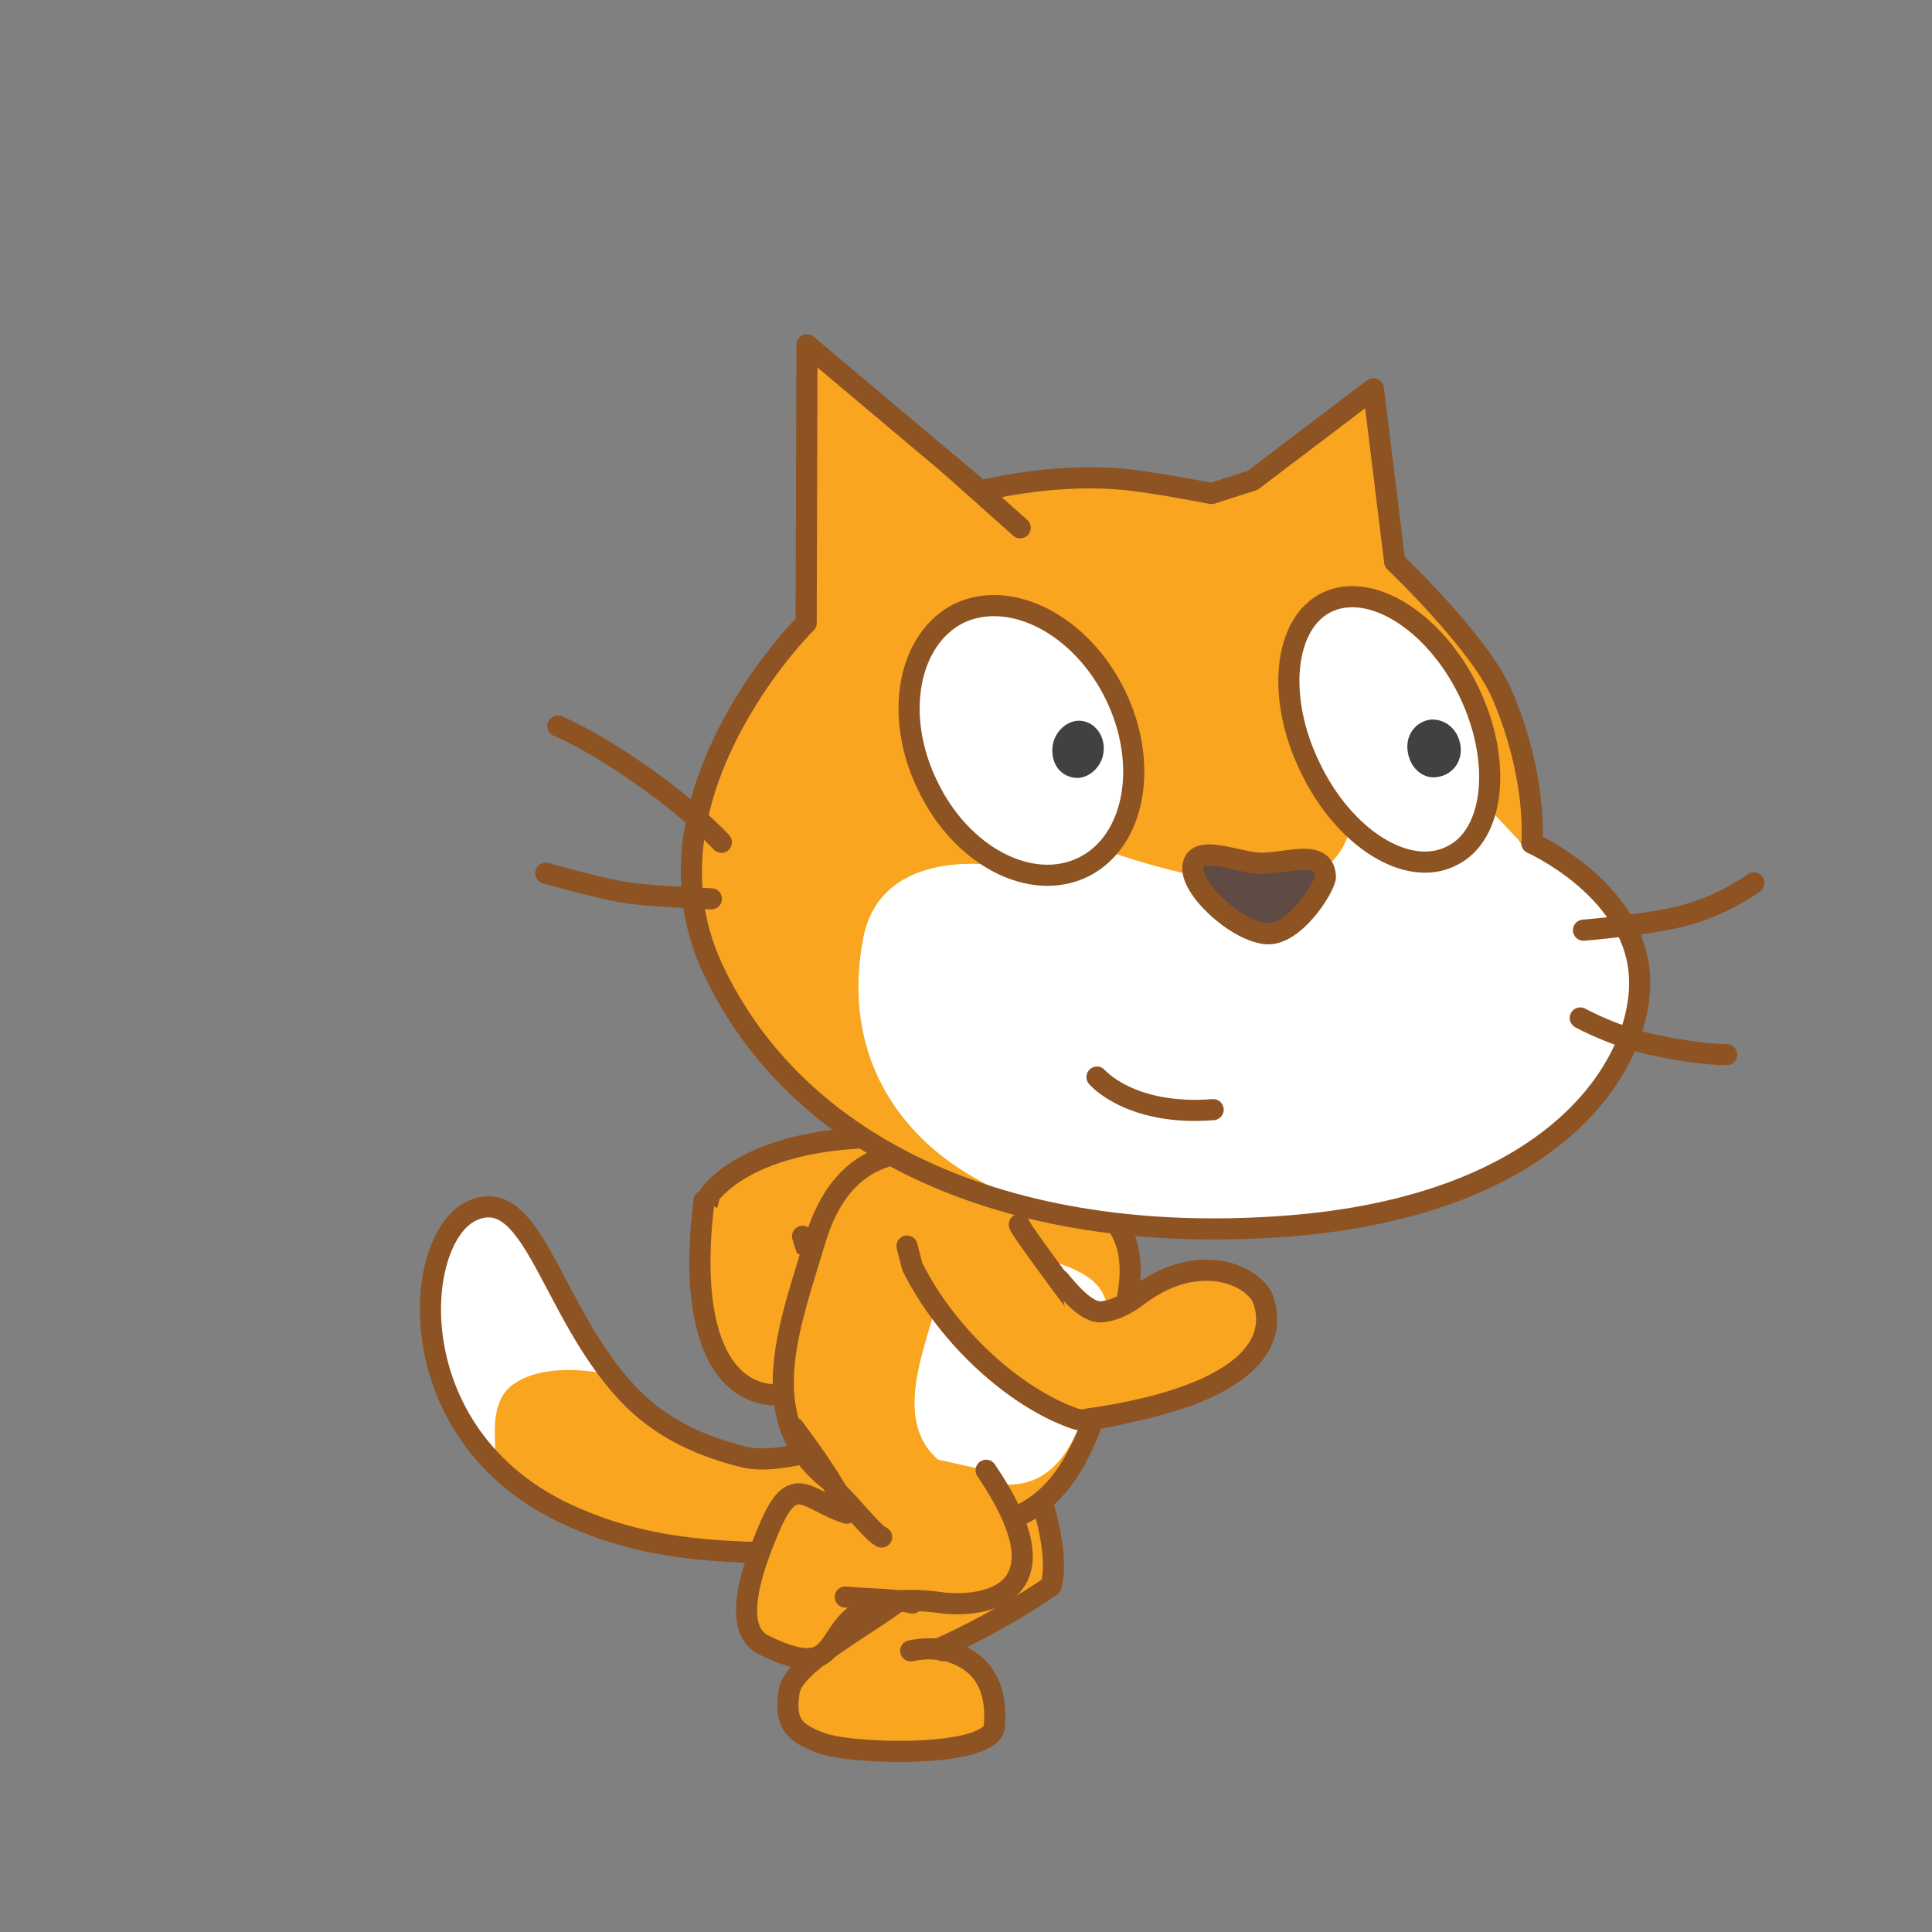 <svg version="1.1" x="0px" y="0px" width="128px" height="128px" viewBox="-27.818 -22.149 128 128" enable-background="new -27.818 -22.149 128 128" xml:space="preserve" xmlns="http://www.w3.org/2000/svg" xmlns:xlink="http://www.w3.org/1999/xlink" xmlns:a="http://ns.adobe.com/AdobeSVGViewerExtensions/3.0/">
  <rect x="-27.818" y="-22.149" width="128" height="128" fill="#808080" stroke="none"/>
  <defs/>
  <g>
    <path id="ID0.15909873321652412_13_" fill="#FAA51F" stroke="#8E5322" stroke-width="1.4" stroke-linecap="round" stroke-linejoin="round" d="&#xD;&#xA;&#x9;M22.186,63.498c-3.188-6.356-3.7-3.774-2.969-6.54c3.309-3.938,12.122-4.56,18.035-2.847l3.435,7.252"/>
    <path id="ID0.8143284288235009_12_" fill="#FAA51F" stroke="#8E5322" stroke-width="1.4" stroke-linecap="round" stroke-linejoin="round" d="&#xD;&#xA;&#x9;M26.689,61.197l5.593-0.614"/>
    <path id="ID0.6682511982508004_12_" fill="none" stroke="#8E5322" stroke-width="1.4" stroke-linecap="round" stroke-linejoin="round" d="&#xD;&#xA;&#x9;M25.914,61.554l-0.56-1.798"/>
    <path id="ID0.1790580078959465_17_" fill="#FAA51F" stroke="#8E5322" stroke-width="1.4" stroke-linecap="round" stroke-linejoin="round" d="&#xD;&#xA;&#x9;M26.152,61.528c2.32,5.406-0.485,8.685-2.186,8.746c-4.002,0.178-6.227-4.235-5.137-12.875"/>
    <path id="ID0.8535828334279358_16_" fill="#FAA51F" d="M21.258,74.331c-2.426-0.637-5.225-1.721-7.531-4.197&#xD;&#xA;&#x9;c-5.1-5.48-6.205-13.912-10.27-12.068c-4.066,1.846-5.008,15.35,6.904,20.383c4.121,1.791,8.016,2.098,11.072,2.232&#xD;&#xA;&#x9;c0.82,0.074,7.875-0.109,10.494-3.449c2.619-3.342,1.053-4.313,0.254-4.896C31.396,71.849,24.65,75.323,21.258,74.331z"/>
    <path id="ID0.914295740891248_16_" fill="#FFFFFF" d="M3.639,57.937c-2.045,0.52-3.627,5.32-2.963,8.961&#xD;&#xA;&#x9;c0.766,3.625,2.545,5.979,3.682,7.424c1.5,1.184-0.475-3.064,1.795-4.73c2.271-1.67,6.371-0.686,6.371-0.686&#xD;&#xA;&#x9;s-2.84-4.619-4.355-7.217C6.879,59.255,5.813,57.599,3.639,57.937z"/>
    <path id="ID0.40227043256163597_16_" fill="none" stroke="#8E5322" stroke-width="1.4" stroke-linecap="round" stroke-linejoin="round" d="&#xD;&#xA;&#x9;M21.258,74.331c-2.426-0.637-5.225-1.721-7.531-4.197c-5.1-5.48-6.205-13.912-10.27-12.068c-4.066,1.846-5.008,15.35,6.904,20.383&#xD;&#xA;&#x9;c4.121,1.791,8.016,2.098,11.072,2.232c0.82,0.074,7.875-0.109,10.494-3.449c2.619-3.342,1.053-4.313,0.254-4.896&#xD;&#xA;&#x9;C31.396,71.849,24.65,75.323,21.258,74.331z"/>
    <path id="ID0.007584026083350182_16_" fill="#FAA51F" stroke="#8E5322" stroke-width="1.4" stroke-linecap="round" stroke-linejoin="round" d="&#xD;&#xA;&#x9;M40.568,75.472c0,0,1.982,4.813,1.244,7.459c-3.697,2.539-7.375,4.127-7.375,4.127c0.754,0.289,3.984,0.707,3.627,5.164&#xD;&#xA;&#x9;c-0.199,2.1-9.4,1.9-11.5,1.1c-1.9-0.699-2.4-1.398-2.1-3.4c0.387-2.564,8.971-5.971,9.477-8.449&#xD;&#xA;&#x9;c-1.125-2.182-4.359-6.547-4.359-6.547"/>
    <path id="ID0.31672530295327306_16_" fill="#FAA51F" stroke="#8E5322" stroke-width="1.4" stroke-linecap="round" stroke-linejoin="round" d="&#xD;&#xA;&#x9;M34.67,87.222c0,0-0.654-0.299-2.152,0"/>
    <path id="ID0.46792364912107587_16_" fill="#FAA51F" stroke="#8E5322" stroke-width="1.4" stroke-linecap="round" stroke-linejoin="round" d="&#xD;&#xA;&#x9;M46.512,65.323c-1.887,6.428-3.016,16.311-14.436,12.959c-11.418-3.35-7.826-11.678-5.939-18.105&#xD;&#xA;&#x9;c1.887-6.43,6.326-7.002,12.756-5.115C45.32,56.948,48.398,58.894,46.512,65.323z"/>
    <path id="ID0.38032895559445024_22_" fill="#FFFFFF" d="M45.199,67.372c-1.184,4.031-2.094,10.328-8.234,8.525&#xD;&#xA;&#x9;c-6.141-1.801-4.057-7.129-2.873-11.16c1.184-4.029,3.631-4.561,7.182-3.52S46.381,63.343,45.199,67.372z"/>
    <path id="ID0.527006761636585_19_" fill="#FAA51F" stroke="#8E5322" stroke-width="1.4" stroke-linecap="round" stroke-linejoin="round" d="&#xD;&#xA;&#x9;M24.754,72.427c0,0,3.275,4.289,3.52,5.676c-2.614-0.83-3.509-2.835-5.107,0.936c-0.838,1.977-2.662,6.463-0.512,7.736&#xD;&#xA;&#x9;c7.248,3.609,2.035-4.172,12.156-2.705c2.947,0.248,8.176-0.77,2.703-8.809"/>
    <path id="ID0.8937406223267317_35_" fill="#FAA51F" stroke="#8E5322" stroke-width="1.4" stroke-linecap="round" stroke-linejoin="round" d="&#xD;&#xA;&#x9;M32.635,84.058c-1.098-0.275-3.043-0.262-4.449-0.4"/>
    <path id="ID0.8937406223267317_26_" fill="#FAA51F" stroke="#8E5322" stroke-width="1.4" stroke-linecap="round" stroke-linejoin="round" d="&#xD;&#xA;&#x9;M30.592,79.681c-0.543-0.217-1.984-2.08-2.969-3.014"/>
    <path id="ID0.2591130444779992_16_" fill="#FAA51F" d="M52.443,10.548c-1.477-0.281-4.529-0.859-6.229-0.969&#xD;&#xA;&#x9;c-4.59-0.363-9.064,0.799-9.064,0.799L25.646,0.7l-0.053,18.432c0.693-0.721-11.639,11.061-6.232,22.811&#xD;&#xA;&#x9;c5.49,11.859,19.383,18.506,37.885,17.156c18.504-1.35,24.055-11.244,23.537-16.85c-0.52-5.605-7.111-8.533-7.111-8.533&#xD;&#xA;&#x9;s0.426-4.281-2.004-9.92c-1.494-3.408-7.086-8.73-7.086-8.73l-1.41-11.459L55.17,9.675L52.443,10.548z"/>
    <path id="ID0.3588979784399271_16_" fill="#FFFFFF" d="M72.791,33.507l-2.137-2.279l-9.053,1.506c0,0-0.402,3.275-4.682,3.656&#xD;&#xA;&#x9;c-4.279,0.379-11.131-2.076-11.131-2.076l-7.266,0.92c0,0-7.979-1.486-9.158,4.816c-2.051,10.932,6.533,17.328,14.98,18.268&#xD;&#xA;&#x9;c5.459,0.672,9.02,0.404,12.975,0.188c17.451-0.977,23.584-10.699,22.768-16.342c-0.521-5.605-6.873-8-6.873-8L72.791,33.507z"/>
    <path id="ID0.2727069961838424_16_" fill="none" stroke="#8E5322" stroke-width="1.4" stroke-linecap="round" stroke-linejoin="round" d="&#xD;&#xA;&#x9;M77.094,39.478c0,0,4.439-0.357,6.695-0.982c2.662-0.697,4.583-2.15,4.583-2.15"/>
    <path id="ID0.5861211125738919_16_" fill="none" stroke="#8E5322" stroke-width="1.4" stroke-linecap="round" stroke-linejoin="round" d="&#xD;&#xA;&#x9;M76.881,45.294c0,0,2.47,1.369,5.234,1.859c2.653,0.58,4.463,0.57,4.463,0.57"/>
    <path id="ID0.4793355236761272_16_" fill="none" stroke="#8E5322" stroke-width="1.4" stroke-linecap="round" stroke-linejoin="round" d="&#xD;&#xA;&#x9;M35.051,8.608l4.721,4.209"/>
    <path id="ID0.48413723474368453_16_" fill="none" stroke="#8E5322" stroke-width="1.4" stroke-linecap="round" stroke-linejoin="round" d="&#xD;&#xA;&#x9;M52.443,10.548c-1.477-0.281-4.529-0.859-6.229-0.969c-4.59-0.363-9.064,0.799-9.064,0.799L25.646,0.7l-0.053,18.432&#xD;&#xA;&#x9;c0.693-0.721-11.639,11.061-6.232,22.811c5.49,11.859,19.383,18.506,37.885,17.156c18.504-1.35,24.055-11.244,23.537-16.85&#xD;&#xA;&#x9;c-0.52-5.605-7.111-8.533-7.111-8.533s0.426-4.281-2.004-9.92c-1.494-3.408-7.086-8.73-7.086-8.73l-1.41-11.459L55.17,9.675&#xD;&#xA;&#x9;L52.443,10.548z"/>
    <path id="ID0.9024141579866409_16_" fill="none" stroke="#8E5322" stroke-width="1.4" stroke-linecap="round" stroke-linejoin="round" d="&#xD;&#xA;&#x9;M8.342,35.702c0,0,3.861,1.113,5.65,1.336c1.791,0.227,5.322,0.363,5.322,0.363"/>
    <path id="ID0.16030752705410123_16_" fill="none" stroke="#8E5322" stroke-width="1.4" stroke-linecap="round" stroke-linejoin="round" d="&#xD;&#xA;&#x9;M19.977,33.655c0,0-1.935-2.107-5.166-4.363c-3.584-2.525-5.668-3.338-5.668-3.338"/>
    <path id="ID0.40023312577977777_16_" fill="#FFFFFF" stroke="#8E5322" stroke-width="1.4" stroke-linecap="round" stroke-linejoin="round" d="&#xD;&#xA;&#x9;M69.475,23.626c2.252,4.609,1.74,9.586-1.146,10.943c-2.9,1.457-7.109-1.178-9.352-5.887c-2.254-4.609-1.74-9.586,1.146-10.943&#xD;&#xA;&#x9;C63.012,16.382,67.221,19.017,69.475,23.626z"/>
    <path id="ID0.43813491938635707_16_" fill="#414142" d="M68.934,27.188c0.176,1.027-0.441,1.959-1.471,2.135&#xD;&#xA;&#x9;c-0.932,0.188-1.85-0.531-2.012-1.658c-0.178-1.029,0.441-1.961,1.469-2.137C67.939,25.452,68.758,26.159,68.934,27.188"/>
    <path id="ID0.4253597157076001_16_" fill="#FFFFFF" stroke="#8E5322" stroke-width="1.4" stroke-linecap="round" stroke-linejoin="round" d="&#xD;&#xA;&#x9;M46.068,23.868c2.254,4.611,1.32,9.734-2.111,11.43c-3.434,1.691-8.076-0.693-10.318-5.402c-2.254-4.609-1.32-9.734,2.111-11.428&#xD;&#xA;&#x9;C39.17,16.872,43.814,19.259,46.068,23.868z"/>
    <path id="ID0.814307457767427_16_" fill="#414142" d="M45.293,27.704c-0.121,0.992-1.025,1.787-1.918,1.676&#xD;&#xA;&#x9;c-0.992-0.121-1.59-1.002-1.455-2.092c0.121-0.992,1.025-1.789,1.918-1.678C44.732,25.72,45.428,26.612,45.293,27.704"/>
    <path id="ID0.5240494590252638_16_" fill="#5F4B43" stroke="#8E5322" stroke-width="1.4" stroke-linecap="round" stroke-linejoin="round" d="&#xD;&#xA;&#x9;M55.775,35.04c1.713,0.008,4.156-1,4.219,0.922c-0.098,0.793-2.088,3.875-3.887,3.752c-1.998-0.145-5.164-3.053-4.883-4.529&#xD;&#xA;&#x9;S54.262,35.056,55.775,35.04z"/>
    <path id="ID0.046259244438260794_16_" fill="#FFFFFF" stroke="#8E5322" stroke-width="1.4" stroke-linecap="round" stroke-linejoin="round" d="&#xD;&#xA;&#x9;M44.861,49.212c0,0,2.201,2.588,7.695,2.156"/>
    <path id="ID0.15909873321652412_12_" fill="#FAA51F" stroke="#8E5322" stroke-width="1.4" stroke-linecap="round" stroke-linejoin="round" d="&#xD;&#xA;&#x9;M39.719,58.97c-0.177,0.202,8.937,12.045,8.683,12.102c-2.065,0.458-4.135,1.071-4.995,0.773c-3.929-1.362-8.42-5.354-10.78-10.068&#xD;&#xA;&#x9;l-0.354-1.369"/>
    <path id="ID0.1790580078959465_16_" fill="#FAA51F" stroke="#8E5322" stroke-width="1.4" stroke-linecap="round" stroke-linejoin="round" d="&#xD;&#xA;&#x9;M42.363,62.651c0.724,0.877,1.834,2.163,2.756,2.113c0.834-0.049,1.699-0.492,2.401-1.029c4.189-3.201,7.897-1.263,8.379,0.287&#xD;&#xA;&#x9;c1.219,3.813-3.131,6.645-11.663,7.845"/>
  </g>
</svg>